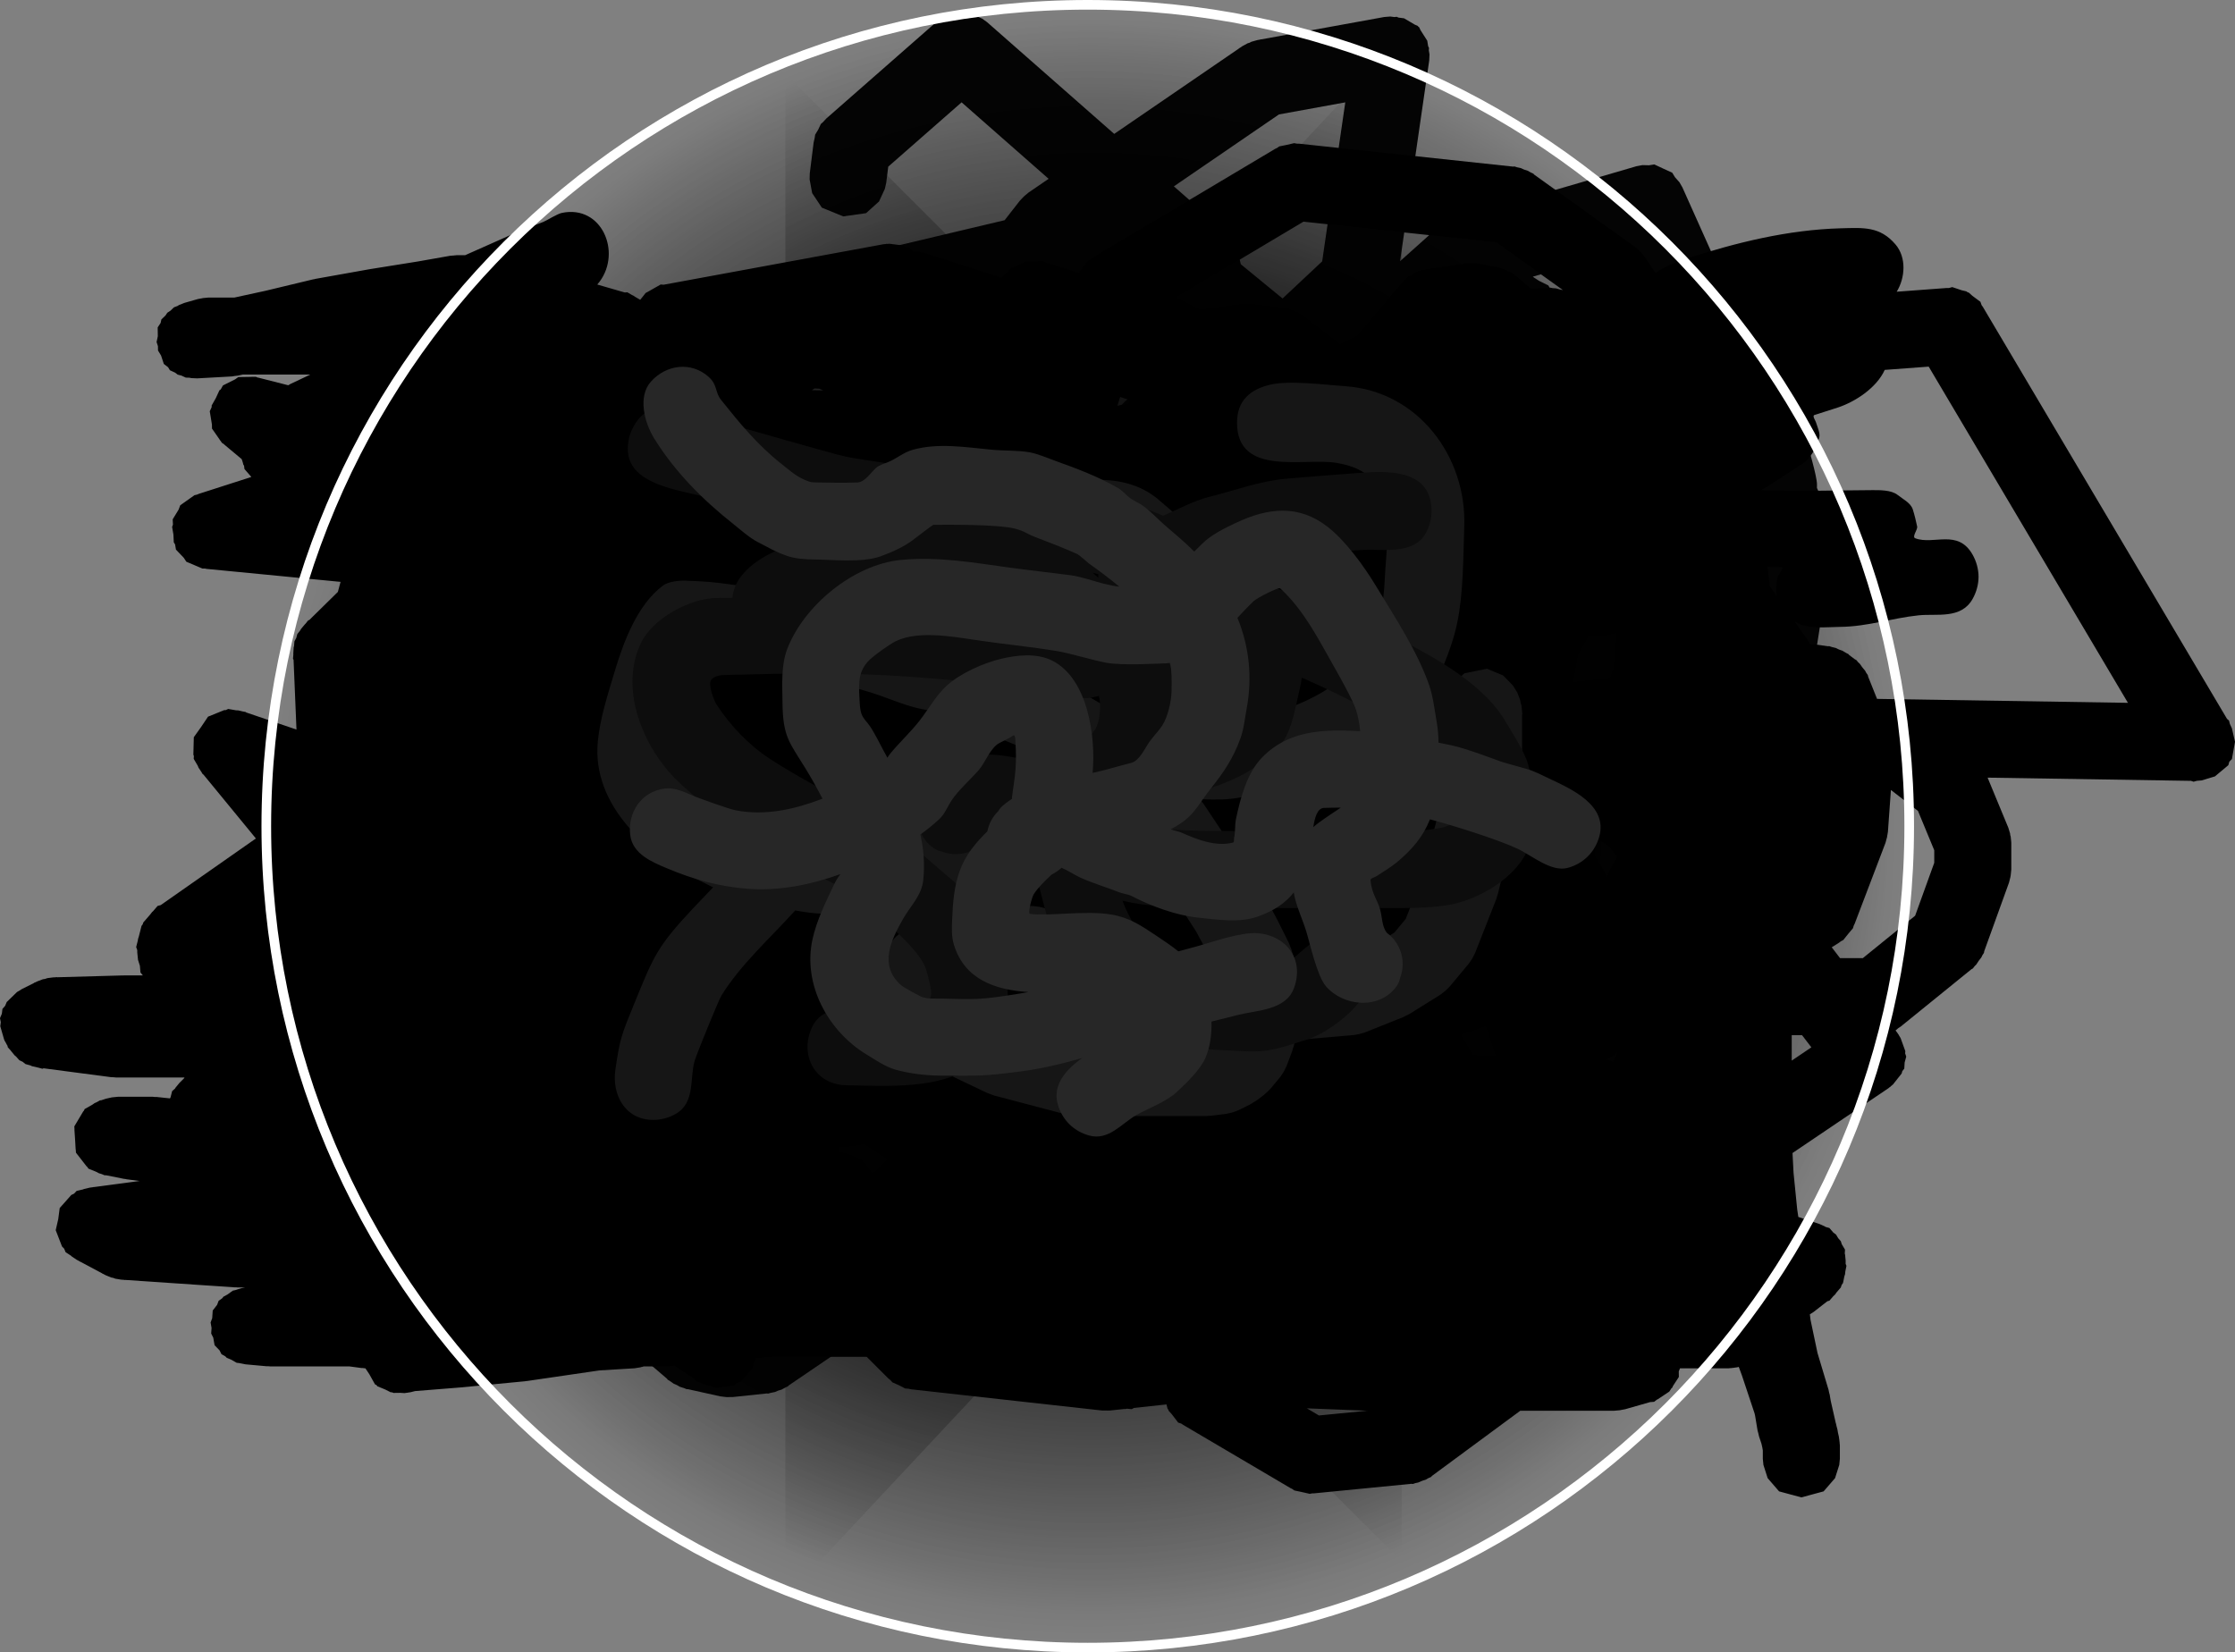 <svg version="1.1" xmlns="http://www.w3.org/2000/svg" xmlns:xlink="http://www.w3.org/1999/xlink" width="1160.417" height="858" viewBox="0,0,1160.417,858"><rect x="0" y="0" width="1160.417" height="858" fill="#808080" stroke="none"/><defs><radialGradient cx="240" cy="180" r="414.25" gradientUnits="userSpaceOnUse" id="color-1"><stop offset="0" stop-color="#000000"/><stop offset="1" stop-color="#000000" stop-opacity="0"/></radialGradient><radialGradient cx="237" cy="184.5" r="426.5" gradientUnits="userSpaceOnUse" id="color-2"><stop offset="0" stop-color="#000000"/><stop offset="1" stop-color="#000000" stop-opacity="0"/></radialGradient><radialGradient cx="240" cy="180" r="414.25" gradientUnits="userSpaceOnUse" id="color-3"><stop offset="0" stop-color="#000000"/><stop offset="1" stop-color="#000000" stop-opacity="0"/></radialGradient><radialGradient cx="240" cy="180" r="414.25" gradientUnits="userSpaceOnUse" id="color-4"><stop offset="0" stop-color="#000000"/><stop offset="1" stop-color="#000000" stop-opacity="0"/></radialGradient><radialGradient cx="240" cy="180" r="414.25" gradientUnits="userSpaceOnUse" id="color-5"><stop offset="0" stop-color="#000000"/><stop offset="1" stop-color="#000000" stop-opacity="0"/></radialGradient></defs><g transform="translate(327.764,244.5)"><g data-paper-data="{&quot;isPaintingLayer&quot;:true}" fill-rule="nonzero" stroke-linecap="butt" stroke-linejoin="miter" stroke-miterlimit="10" stroke-dasharray="" stroke-dashoffset="0" style="mix-blend-mode: normal"><path d="M646.056,359.782l-226.274,226.274l-585.838,-585.838l226.274,-226.274z" fill="url(#color-1)" stroke="none" stroke-width="0"/><path d="M586.08,-68.211c2.654,0.769 5.08,2.074 7.155,3.789c1.808,1.331 3.439,2.856 4.817,4.476c8.435,9.916 10.044,31.754 12.168,43.568c0.728,4.047 5.404,18.852 5.404,23.496c0,0.571 -0.005,1.153 -0.018,1.744l7.148,15.966l0.054,0.163l0.542,0.874l0.211,1.388l0.184,0.554l0.295,2.601l0.393,2.588l-0.034,0.583l0.158,1.395l-0.296,0.985l-0.01,0.171l-22.674,142.942l0.032,0.253l-0.164,0.577l-0.195,1.228l-0.798,3.037l-0.507,1.01l-0.309,1.087l-1.465,2.778l-0.687,1.037l-0.269,0.536l-0.195,0.165l-51.436,77.639l-0.316,0.759l-1.009,0.982l-1.075,1.316l-1.608,1.294l-1.479,1.439l-1.437,0.907l-1.097,0.883l-0.792,0.222l-13.274,6.637v49.139l-0.03,0.302l0.021,0.303l-0.996,32.875l0.113,0.906l-0.402,1.398l-0.122,0.936l-0.802,2.279l-0.668,2.322l-0.443,0.833l-0.483,1.372l-0.618,0.673l-4.396,6.594l-0.287,1.131l-1.148,1.023l-0.099,0.149l-1.993,2.427l-5.634,4.507l-8.754,2.427l-1.502,-0.505l-1.553,0.314l-8.385,-3.494l-5.031,-5.171l-1.677,-2.655l-0.08,-0.16l-1.013,-1.157l-0.145,-1.157l-3.043,-6.087l-0.331,-0.383l-0.244,-0.766l-0.145,-0.289l-1.118,-2.935l-0.23,-1.468l-0.451,-1.416l-0.312,-3.125v-0.324l-0.125,-0.794l0.125,-0.491v-10.745l-0.06,0.235l-0.156,1.05l-0.767,3.045l-0.272,0.557l-0.549,2.137l-1.366,1.775l-0.984,2.012l-1.671,1.44l-0.378,0.491l-2.389,2.039l-0.872,0.605l-1.572,1.355l-0.456,0.054l-33.101,22.987l-2.745,1.526l-0.586,0.181l-0.526,0.315l-2.97,1.02l-13.548,3.188l-9.144,18.288l-0.162,0.257l-0.117,0.281l-14,26l-0.543,0.805l-0.018,0.044l-0.601,0.874l-0.594,0.88l-0.035,0.033l-0.55,0.8l-9.177,10.846l-0.216,0.798l-1.913,1.652l-1.951,1.888l-0.859,0.539l-2.152,1.859l-1.641,0.522l-1.459,0.916l-2.809,0.442l-0.966,0.307l-2.702,0.27l-2.497,0.393l-0.749,-0.351h-3.178l-2.065,-0.206l-1.915,0.272l-3.84,-1.872l-2.18,-0.694l-0.981,-0.847l-1.165,-0.568l-1.496,-1.731l-3.233,-2.792l-0.505,-1.868l-1.003,-1.816l-8.354,-19.494l-0.3,-0.39l-0.199,-0.774l-0.147,-0.343l-0.944,-2.995l-0.142,-1.457l-0.364,-1.418l-0.135,-3.138l0.021,-0.372l-0.077,-0.795l0.149,-0.469l0.473,-8.352l-36.811,-7.509l-0.444,-0.138l-1.202,-0.109l-1.15,-0.621l-0.203,-0.063l-2.488,-1.389l-2.508,-1.353l-0.162,-0.138l-1.141,-0.637l-0.737,-0.955l-0.355,-0.301l-0.136,-0.141l-0.793,0.379l-0.773,0.032l-37.919,9.42l-2.484,0.36l-0.175,0.047l-0.225,0.011l-0.223,0.032l-0.181,-0.012l-2.507,0.128l-39.952,-1.949l-1.525,-0.228l-1.534,-0.159l-20.138,-4.146l-5.654,6.586l-0.938,0.895l-0.874,0.958l-49,44l-1.085,0.794l-1.031,0.863l-24.004,16.323l-0.465,0.496l-1.017,0.446l-2.274,1.235l-1.696,0.505l-1.621,0.71l-2.533,0.526l-1.064,0.317l-0.675,-0.078l-17.802,1.874l-3.141,0.016l-0.086,-0.018l-0.087,0.008l-3.118,-0.373l-16.791,-3.731l-0.667,0.002l-0.984,-0.417l-2.541,-0.837l-1.51,-0.878l-1.608,-0.681l-2.194,-1.53l-0.924,-0.537l-0.398,-0.535l-20.06,-17.194l-1.454,-1.522l-0.178,-0.142l-0.257,-0.313l-0.28,-0.293l-0.12,-0.194l-1.336,-1.627l-22,-33l-0.738,-1.39l-0.12,-0.158l-0.293,-0.62l-0.322,-0.605l-0.055,-0.191l-0.673,-1.423l-2.23,-6.265l-57.388,1.551l-1.964,-0.143l-1.964,-0.139l-64,-11l-2.8,-0.775l-0.081,-0.014l-0.071,-0.028l-0.074,-0.02l-0.073,-0.038l-2.701,-1.071l-26.097,-13.498l-0.602,-0.004l-1.823,-1.25l-0.478,-0.247l-2.632,-1.713l-0.548,-0.548l-2.01,-1.378l-1.096,-1.728l-1.447,-1.447l-0.906,-2.262l-0.415,-0.655l-1.097,-2.943l-0.137,-0.52l-0.822,-2.052l0.127,-0.588l-4.168,-15.839l-0.493,-3.102l0.051,-1l-0.634,-2.244l0.884,-2.674l0.065,-1.288l1.109,-2.267l0.792,-2.397l0.854,-0.966l1.238,-2.53l2.022,-1.161l0.663,-0.75l2.521,-1.873l132,-79l1.92,-0.903l0.191,-0.123l0.372,-0.142l0.36,-0.169l0.221,-0.052l1.982,-0.755l20.145,-5.453l-1.239,-0.336l-0.54,-0.276l-0.59,-0.14l-2.84,-1.34l-20,-12l-1.812,-1.349l-1.43,-0.863l-1.898,-2.638l-2.149,-2.439l-0.522,-1.586l-0.911,-2.067l-16,-49l-0.673,-3.068l-0.002,-0.222l-0.063,-0.213l-0.246,-3.131l0.402,-18.884l-1.548,-1.548l-0.813,-0.993l-1.17,-1.055l-1.584,-3.432l-1.737,-3.358l-0.115,-1.571l-0.285,-1.252l-4,-32l-0.016,-0.656l-0.287,-1.28l0.772,-4.149l0.771,-4.149l0.727,-1.091l0.251,-0.606l51.9,-96.813l0.297,-0.858l0.981,-1.08l0.575,-0.855l1.701,-1.651l1.593,-1.755l0.835,-0.603l1.047,-1.016l0.848,-0.325l149.816,-86.894l2.298,-1.043l0.154,-0.092l0.208,-0.072l0.2,-0.091l0.175,-0.039l2.385,-0.824l78.945,-18.719l7.903,-10.126l2.018,-2.113l0.047,-0.061l0.055,-0.046l0.049,-0.052l0.064,-0.044l2.235,-1.882l10.466,-7.166l-45.181,-39.715l-38.083,33.406l-1.057,8.458l-0.698,3.062l-3.023,6.551l-6.744,6.085l-11.861,1.667l-11.086,-4.535l-5.039,-7.558l-1.318,-7.093l0.078,-3.14l2,-16l0.565,-2.478l0.223,-1.603l1.619,-2.685l1.314,-2.847l1.201,-1.084l1.734,-1.858l57,-50l2.555,-1.826l3.295,-1.44l2.298,-1.525l5.051,0.044l5.051,-0.039l2.297,1.527l3.293,1.443l2.553,1.828l66.021,58.034l64.68,-44.285l0.126,-0.156l0.454,-0.241l1.216,-0.833l2.755,-1.508l1.013,-0.305l0.934,-0.496l3.019,-0.866l1.45,-0.264l0.492,-0.148l0.199,0.022l63.858,-11.611l3.131,-0.252l2.153,0.278l1.17,-0.141l0.96,0.415l2.872,0.37l5.565,3.279l1.596,0.69l0.256,0.401l0.41,0.241l0.747,1.57l3.475,5.445l0.472,2.857l0.449,0.945l-0.099,1.174l0.354,2.142l-0.14,3.137l-15.145,104.235l17.642,-15.785l0.211,-0.325l0.615,-0.413l0.55,-0.492l2.537,-1.851l1.197,-0.537l1.089,-0.732l2.913,-1.175l0.708,-0.206l0.676,-0.303l0.387,-0.007l94.229,-27.484l3.087,-0.575l3.425,0.083l2.746,-0.435l4.643,2.172l4.662,2.13l1.448,2.373l2.282,2.555l1.562,2.725l34.858,77.864c1.852,0.107 3.69,0.492 5.468,1.097zM136.163,32.484c2.848,-4.039 7.612,-11.93 12.195,-16.626c4.355,-4.462 8.731,-8.918 12.778,-13.662c11.578,-13.572 32.001,-13.015 37.473,7.047c3.761,13.792 -13.514,24.891 -20.796,33.728c-2.164,2.626 -4.095,5.43 -6.011,8.246l34.19,-16.844l33.826,-31.712l0.021,-0.082l0.049,-0.502l3.851,-19.256l0.005,-0.82l0.561,-1.288l0.502,-1.639l0.996,-1.801l0.822,-1.887l0.995,-1.396l0.68,-1.229l0.647,-0.503l6.5,-7.429l1.88,-1.759l1.078,-1.195l2.836,-1.309l2.673,-1.616l1.594,-0.224l2.51,-0.572l8,-1l3.14,-0.078l0.659,0.123l0.67,-0.034l3.102,0.493l3.304,0.87l3.449,-3.233l-9.629,-40.175l-2.458,-2.015l-60.69,-7.803l-0.843,0.2l-105.861,135.635l4.658,24.118c5.321,-11.487 12.999,-21.926 20.644,-32.771zM261.619,154.245c1.272,0.198 2.544,0.403 3.814,0.611l2.926,-9.656l0.47,-1.131l0.026,-0.123l0.365,-0.818l0.344,-0.827l0.071,-0.104l0.499,-1.119l9.974,-17.454l-9.355,0.992l-3.895,2.771c-3.66,8.685 -7.308,17.373 -10.946,26.058c2.034,0.261 3.981,0.53 5.706,0.799zM426.009,308.918c-2.041,-0.701 -4.058,-1.388 -6.049,-2.075l-35.681,23.346l-0.06,0.122l-0.954,0.542l-2.4,1.57l-2.47,1.285l15.392,2.565l2.575,0.698l0.146,0.023l0.152,0.058l0.157,0.043l0.132,0.067l2.493,0.95l4.715,2.357l22.565,-15.891l0.776,-6.728v-6.129l-1.383,-2.766c-0.037,-0.013 -0.073,-0.025 -0.108,-0.037zM99.002,395.028l-0.681,0.127l-1.123,-0.251l-2.477,-0.331l-1.691,-0.601l-1.751,-0.392l-2.273,-1.038l-0.476,-0.169l-8.805,-2.201l-53.073,14.153l-1.346,0.219l-0.151,0.053l-0.803,0.102l-0.799,0.13l-0.16,-0.008l-1.353,0.172l-9.013,0.244l13.583,20.374l15.109,12.951l9.933,2.207l10.757,-1.132l19.731,-13.417l34.096,-30.617zM398.793,0.275l0.326,0.32l0.298,0.725l0.252,0.422l1.334,2.843l0.323,1.375l0.374,0.908l8.65,1.081l1.304,-10.431l0.698,-3.062l0.103,-0.223l0.038,-0.243l1.118,-2.935l3,-6l0.106,-0.168l0.282,-0.888l1.035,-1.199l0.253,-0.401l0.827,-0.85l3.822,-4.425l1.801,-0.487l5.142,-2.142l6.852,-44.537l0.422,-1.636l0.372,-1.648l5,-15l1.285,-2.866l1.039,-1.426l0.953,-1.722l-4.348,1.268l-64.142,57.39zM471.171,-98.754l4.976,2.474l0.749,1.324l0.909,0.603l1.516,3.682l1.3,2.296l0.131,1.177l0.512,1.244l-0.041,2.996l0.195,1.754l-0.306,3.126l-3.925,19.627l-8.686,54.048v29.947l17.615,8.407l2.686,1.628l0.022,0.021l0.027,0.013l2.474,1.934l26.155,25.014l8.246,-9.039l1.967,-1.766l0.103,-0.115l0.139,-0.102l0.129,-0.115l0.133,-0.077l2.13,-1.564l22,-13l1.124,-0.521l1.299,-0.866l3.746,-0.696l3.713,-0.852l1.536,0.277l1.238,0.031l8,1l0.034,0.008l1.539,-0.213l7.076,3.481l0.963,0.445l0.048,0.053l0.064,0.031l0.506,0.59l0.604,-3.807l-67.448,-150.662l-48.321,14.093zM539.585,107.887l3.411,3.949l1.394,1.241l1.439,5.667l0.36,1.131l0.047,0.471l0.39,1.535l-0.144,0.92l0.02,0.198v12l-0.103,1.026l-0.004,1.032l-0.57,5.515l17.351,-53.63l-4.108,-9.683l-5.811,3.434l-14.995,16.437zM405.787,51.032l0.208,-3.314l-0.486,-0.061zM468.5,99.244l0.484,0.794l0.711,0.878l0.917,1.793l1.492,2.447l-0.044,0.944l1.71,4.371l16.742,-18.352l-22.012,-21.052zM338.143,-89.517l20.572,-19.286l11.993,-82.543l-34.431,6.26l-54.551,37.35l26.978,23.715l0.429,0.461l1.054,0.757l0.641,1.062l0.016,0.018l1.534,2.549l1.538,2.547l0.008,0.023l0.64,1.063l0.178,1.285l0.207,0.595l1.529,6.379zM362.949,18.271l-13.599,-22.764l-5.251,12.927l0.275,2.016l-0.039,0.53l0.093,0.524l-0.103,3.139l-0.418,3.138l1.057,6.344l0.204,0.463l0.008,0.804l0.053,0.319l0.205,3.134l-0.188,1.307l18.988,3.798l0.009,-0.002zM74.947,21.624l0.651,-0.318l78.861,-101.04l-27.475,6.515l-103.597,60.086l22.162,5.781l0.377,0.14l1.159,0.163l1.138,0.688l0.27,0.1l2.368,1.496l2.397,1.45l0.21,0.197l1.125,0.71l0.664,0.964l0.294,0.275l12.485,14.269l0.107,0.066l0.211,0.298l1.197,1.367l1.823,2.558l0.384,0.881l0.555,0.784l1.245,2.883l0.431,1.354zM80.734,96.082l-0.183,-0.95l-0.042,1.061zM-88.297,366.496l-0.166,-2.282l0.422,-1.225l0.095,-1.293l1.051,-2.032l1.392,-4.038l1.547,-1.162l1.314,-1.606l12.862,-12.862l0.259,-0.435l0.65,-0.474l0.229,-0.229l2.431,-1.989l1.32,-0.683l1.201,-0.875l2.866,-1.285l0.307,-0.102l0.714,-0.369l0.505,-0.037l7.798,-2.599v-22.918l0.147,-1.47l0.071,-1.476l3.314,-22.254l-113.172,67.732l14.078,7.282l58.662,10.083zM54.432,285.738l-0.643,1.051l-1.265,9.807l13.903,-7.318c-0.903,-1.015 -1.733,-2.099 -2.48,-3.239zM35.5,83h-1.881l-7.817,1.675l-13.011,9.397l-9.478,10.155l-3.813,12.708v2.698l35.58,-9.704l5.544,-17.424l0.411,-10.282c-1.758,0.505 -3.615,0.776 -5.535,0.776zM198.583,89.6l-49.656,22.875l46.365,-17.491zM-3.254,179.832l-0.767,0.014l-1.226,-0.499l-1.953,-0.572l-1.708,-0.918l-1.796,-0.731l-1.685,-1.141l-1.166,-0.627l-0.478,-0.6l-9.52,-7.934l-0.128,-0.053l-0.274,-0.282l-1.349,-1.124l-1.631,-1.661l-23.256,-3.876l11.385,34.865l10.34,6.204l10.773,1.796l17.509,-22.284zM-40.5,114l0.248,-2.479l-0.003,-0.185l0.044,-0.229l0.023,-0.232l0.056,-0.176l0.475,-2.446l5.521,-18.405l0.018,-0.478l0.34,-0.717l0.12,-0.4l1.197,-2.903l0.815,-1.193l0.619,-1.305l1.904,-2.498l0.285,-0.305l0.448,-0.656l0.404,-0.257l12.864,-13.782l1.459,-1.28l1.452,-1.287l16.172,-11.68l0.093,-0.123l0.369,-0.211l1.366,-0.986l2.716,-1.576l0.947,-0.311l0.866,-0.495l2.99,-0.96l1.647,-0.353l0.404,-0.133l0.153,0.013l11.795,-2.528l1.006,-0.113l0.059,-0.019l1.028,-0.103l1.027,-0.115l0.062,0.006l1.008,-0.101h4c0.967,0 1.918,0.069 2.849,0.201l-1.644,-5.167l-7.206,-8.235l-13.742,-3.585l-14.925,1.244l-19.57,14.497l-18.397,27.995l-13.426,45.167l-0.087,4.082l10.149,1.691z" fill="#040404" stroke="none" stroke-width="0.5"/><path d="M-254.839,260.447l-0.292,-3.466l-0.978,-3.074l-0.391,-3.906v-1.169l-0.569,-1.575l0.899,-3.554l0.061,-0.609l0.454,-1.425l1.371,-5.421l0.607,-0.795l0.303,-0.953l3.655,-4.232l0.908,-1.189l0.464,-0.399l2.396,-2.774l1.616,-0.437l49.433,-34.603l-27.23,-33.17l-0.466,-0.344l-0.604,-1.029l-1.497,-2.247l-0.376,-0.944l-2.122,-3.615l0.094,-1.473l-0.267,-0.67l0.227,-9.081l3.768,-5.284l3.619,-5.387l8.42,-3.41l0.721,0.014l1.346,-0.607l4.13,0.714l1.016,0.02l2.63,0.61l1.176,0.203l0.486,0.315l25.995,8.834l-1.509,-36.209l-0.293,-0.52l0.18,-2.201l-0.023,-0.554l0.182,-3.135l0.203,-0.743l0.198,-2.421l0.959,-1.816l0.541,-1.981l1.51,-1.903l0.36,-0.681l2.009,-2.414l0.395,-0.389l1.372,-1.73l0.569,-0.18l14.844,-14.596l1.395,-5.209l-69.481,-6.729l-0.956,-0.19l-1.281,0.004l-8.362,-3.549l-1.306,-2.016l-4.077,-4.274l-0.461,-2.731l-0.668,-1.031l-0.191,-4.05l-0.676,-3.998l0.433,-1.149l-0.13,-2.766l3.074,-5.044l0.847,-2.248l7.415,-5.247l1.253,-0.269l0.894,-0.389l27.334,-8.786l-0.145,-0.199l-3.409,-3.914l-0.223,-1.821l-0.02,-0.045l-0.305,-0.271l-0.365,-1.439l-0.523,-1.57l-9.053,-7.571l-0.29,-0.296l-0.886,-0.552l-0.859,-1.231l-0.162,-0.165l-0.475,-0.747l-3.703,-5.306l-0.031,-2.107l-1.126,-6.893l0.992,-2.149l-0.012,-0.826l2.179,-3.868l1.861,-4.031l0.677,-0.474l1.162,-2.062l6.248,-3.121l1.727,-1.208l6.47,-0.103l0.883,-0.052l0.229,0.034l1.501,-0.024l0.966,0.395l0.41,0.062l15.465,3.935l1.042,-0.627l10.398,-4.925h-35.087l-2.5,0.544l-1.574,0.181l-1.565,0.245l-18,1l-3.138,-0.139l-0.762,-0.197l-2.018,-0.06l-2.242,-1.039l-1.964,-0.507l-1.313,-1.012l-2.723,-1.262l-0.942,-1.564l-2.216,-1.709l-1.444,-4.367l-1.578,-2.62l-0.032,-2.249l-0.706,-2.136l0.633,-2.992l-0.066,-4.599l1.534,-2.341l0.378,-1.786l2.159,-2.085l0.908,-1.386l1.69,-1.123l1.778,-1.716l1.887,-0.718l0.655,-0.435l2.919,-1.159l7,-2l2.157,-0.389l0.212,-0.068l0.363,-0.036l0.359,-0.065l0.223,0.007l2.181,-0.218h13.451l16.09,-3.498l24.791,-5.95l0.584,-0.08l0.567,-0.161l28,-5l0.181,-0.014l0.175,-0.046l24.842,-3.975l16.842,-2.972l1.74,-0.131l1.736,-0.174h4.272c0.206,-0.096 0.408,-0.188 0.605,-0.276c8.988,-4.026 17.993,-8.015 27,-12c4.197,-1.857 9.489,-3.555 13.042,-5.044c2.024,-0.848 7.012,-4.108 9.612,-4.642c20.56,-4.224 30.973,20.203 19.57,35.629c-0.421,0.569 -0.844,1.093 -1.272,1.577l14.278,4.125l1.326,-0.09l2.544,1.479l0.488,0.196l1.013,0.677l2.651,1.541l2.005,-2.498l0.732,-0.963l0.075,-0.042l0.054,-0.067l1.067,-0.569l6.704,-3.807l1.557,0.122l0.054,-0.016l114,-21l1.265,-0.105l0.318,-0.122l0.389,0.064l1.158,-0.096l7.158,0.906l1.293,0.758l1.823,0.298l2.16,2.037l0.379,0.222l2.751,0.011l3.07,0.662l39.674,12.798l3.359,-3.214l0.283,-0.222l0.896,-1.406l5.791,-2.509l1.983,-0.971l0.293,-0.015l0.269,-0.116l2.208,-0.01l6.303,-0.322l1.427,0.862l0.352,0.073l17.082,5.35l0.393,-1.181l2.083,-2.349l1.813,-2.563l1.381,-0.848l2.034,-1.505l94,-56l0.936,-0.438l1.222,-0.846l3.868,-0.789l3.845,-0.897l1.463,0.259l1.033,0.007l111.148,11.909l0.791,-0.072l1.302,0.423l1.832,0.384l1.828,0.805l1.9,0.617l1.622,0.934l1.253,0.552l0.542,0.58l52.304,37.501l2.358,2.075l0.249,0.334l0.327,0.259l2.004,2.418l5.659,8.408c4.483,-3.121 9.962,-5.445 15.784,-7.33c26.078,-8.442 52.938,-15.092 80.412,-15.855c11.771,-0.327 20.374,-1.056 28.429,8.382c5.751,6.739 5.07,17.293 0.63,24.552l26.012,-1.935l1.05,0.027l1.777,-0.494l4.868,1.632l2.462,0.586l0.588,0.436l0.694,0.233l1.89,1.684l4.124,3.058l0.612,1.74l0.623,0.846l126.788,213.955l1.061,0.946l0.432,1.703l1.043,2.244l1.623,7.03l-1.603,8.941l-1.332,1.369l-0.527,1.836l-6.968,5.828l-6.909,2.079l-2.466,0.207l-1.693,0.47l-1.348,-0.452l-105.61,-1.665l10.783,26.058l0.906,3.007l0.065,0.774l0.236,0.741l0.312,3.125v14l-0.312,3.125l-0.097,0.304l-0.012,0.319l-0.767,3.045l-12.865,35.627l-0.157,0.875l-0.802,1.221l-0.531,1.11l-1.382,1.801l-1.247,1.897l-0.874,0.866l-0.889,1.159l-0.775,0.436l-36.692,29.75l-1.345,0.884l-1.252,1.081l-0.12,0.038l0.99,1.291l0.492,0.794l0.212,0.183l0.122,0.356l0.829,1.338l2.448,6.787l-0.072,1.23l0.555,1.621l-0.827,3.057l-0.184,3.161l-1.04,1.361l-0.322,1.189l-4.473,5.661l-1.21,1.006l-0.228,0.299l-0.259,0.107l-0.718,0.597l-49.788,33.629l0.541,10.276l1.904,19.042l0.581,3.876l10.891,3.63l2.866,1.285l0.377,0.275l1.995,0.539l2.132,2.469l1.326,0.967l1.088,1.829l1.391,1.611l0.498,1.564l1.668,2.803l-0.119,2.063l0.141,0.445l0.312,3.125v1.767l0.419,0.999l-0.591,2.957l-0.14,1.402l-0.377,1.186l-0.673,3.363l-0.741,1.079l-0.397,1.247l-2.242,2.596l-0.705,1.026l-1.02,0.971l-1.971,2.282l-1.046,0.283l-7.238,5.629l-1.852,1.165l0.331,2.813l3.641,17.293l5.759,19.195l0.241,1.24l0.331,1.219l0.529,3.174l2.599,11.436l0.118,0.353l0.345,1.526l0.41,1.51l0.279,1.674l0.496,2.181l0.148,1.193l0.036,0.114l0.091,0.906l0.112,0.903l-0.01,0.119l0.12,1.196v7l-0.312,3.125l-2.188,6.875l-5.938,6.875l-11.562,3.125l-11.562,-3.125l-5.938,-6.875l-2.188,-6.875l-0.312,-3.125v-4.345l-0.257,-1.542l-0.456,-2.008l-1.26,-3.781l-0.345,-1.526l-0.41,-1.51l-1.279,-7.674l-0.278,-1.222l-6.59,-19.771l-1.611,-4.372l-0.934,0.22l-1.312,0.173l-0.144,0.046l-0.83,0.083l-0.827,0.109l-0.15,-0.012l-1.317,0.132h-25.011l-0.628,1.575l0.042,2.907l-3.069,4.683l-0.333,0.836l-0.439,0.343l-1.138,1.736l-6.01,3.992l-0.372,0.148l-1.479,1.156l-2.075,0.143l-12.993,3.712l-2.157,0.389l-0.212,0.068l-0.363,0.036l-0.359,0.065l-0.223,-0.007l-2.181,0.218h-48.91l-45.826,33.806l-0.604,0.635l-1.337,0.575l-1.15,0.683l-2.102,0.714l-2.04,0.876l-1.311,0.262l-1.378,0.468l-0.874,-0.067l-50.517,4.953l-0.841,-0.002l-1.38,0.251l-3.982,-0.909l-3.994,-0.853l-1.146,-0.809l-0.763,-0.353l-56,-33l-0.702,-0.514l-1.712,-0.577l-3.246,-4.257l-1.686,-1.883l-0.199,-0.589l-0.377,-0.495l-0.551,-2.186l-16.882,1.822l-1.149,0.629l-2.503,-0.235l-0.035,0.004l-1.002,0.204l-0.307,-0.063l-7.349,0.793l-1.12,0.009l-0.094,0.019l-0.963,-0.011l-0.963,0.008l-0.094,-0.019l-1.12,-0.012l-99,-11l-1.467,-0.313l-1.628,-0.119l-3.238,-1.675l-3.33,-1.482l-1.11,-1.197l-1.161,-0.95l-11.142,-11.142h-48.809l-8.731,0.794l-1.811,5.439l-0.758,0.854l-0.04,0.118l-0.274,0.236l-4.956,5.587l-2.153,0.551l-1.683,1.453l-7.417,0.877l-0.351,0.09l-0.12,-0.034l-1.134,0.134l-6.92,-2.04l-1.517,-0.819l-1.829,-0.521l-1.064,-1.266l-10.099,-6.83l-3.24,0.295l-0.908,-0.008l-0.903,0.09h-11.072l-0.788,0.26l-0.428,0.047l-0.402,0.155l-3.1,0.501l-18.214,1.104l-37.679,5.514l-0.497,0.023l-0.488,0.097l-33.422,3.208l-0.159,-0.001l-0.157,0.028l-23.35,1.868l-2.394,0.599l-1.213,0.177l-0.377,0.085l-0.226,0.003l-1.292,0.189l-2.23,-0.141l-3.466,0.047l-0.764,-0.315l-0.74,-0.047l-2.777,-1.401l-4.119,-1.696l-0.382,-0.575l-0.833,-0.42l-2.932,-5.255l-2.028,-3.058l-0.424,-0.02l-0.842,-0.125l-0.85,-0.028l-6.184,-0.825h-41.173l-0.903,-0.09l-0.908,0.008l-11,-1l-3.084,-0.594l-0.123,-0.052l-1.357,-0.151l-2.909,-1.646l-2.26,-0.952l-0.695,-0.72l-2.041,-1.155l-0.983,-1.978l-2.59,-2.683l-0.683,-3.9l-1.076,-2.165l0.192,-2.885l-0.499,-2.848l0.84,-2.268l0.263,-3.95l2.289,-2.943l0.767,-2.071l1.906,-1.366l0.615,-0.79l2.146,-1.187l2.717,-1.947l1.333,-0.294l0.116,-0.064l3.003,-0.919l1.942,-0.388h-4.02l-0.675,-0.067l-0.678,0.022l-56.85,-3.854l-0.208,0.047l-0.528,-0.097l-1.414,-0.096l-3.097,-0.523l-1,-0.395l-1.058,-0.195l-2.904,-1.195l-1.25,-0.667l-0.499,-0.197l-0.152,-0.15l-11.134,-5.938l-0.153,-0.027l-0.448,-0.294l-1.364,-0.728l-2.61,-1.746l-0.348,-0.357l-2.829,-1.853l-0.769,-1.838l-1.091,-1.118l-3.272,-8.474l1.31,-5.697l0.766,-5.795l6.03,-6.794l1.413,-0.666l1.364,-1.452l3.298,-0.746l0.451,-0.213l3.056,-0.723l1.532,-0.204l0.523,-0.118l0.153,0.028l23.683,-3.158l-6.834,-0.891l-0.661,-0.154l-0.675,-0.066l-9.288,-1.858l-0.743,0.01l-1.533,-0.631l-1.439,-0.441l-1.074,-0.594l-4.354,-1.793l-0.646,-0.974l-0.239,-0.132l-5.577,-7.17l-0.109,-1.628l-0.05,-0.076l-0.296,-5.125l-0.341,-5.122l0.04,-0.081l-0.094,-1.629l4.645,-7.807l0.221,-0.161l0.52,-1.047l4.098,-2.319l0.992,-0.723l1.374,-0.616l1.443,-0.817l0.738,-0.082l2.311,-0.77l3.063,-0.692l0.07,-0.001l0.066,-0.021l3.125,-0.312h18l1.058,0.106l1.063,0.007l6.873,0.733l0.314,-0.607l0.803,-3.162l1.543,-1.375l0.214,-0.414l1.989,-2.431l2.362,-2.362l0.329,-0.496h-35.549l-1.302,-0.13l-1.307,-0.041l-34.974,-4.602l-0.677,0.227l-2.172,-0.602l-0.177,-0.023l-3.058,-0.718l-0.811,-0.381l-2.536,-0.703l-1.474,-1.18l-1.709,-0.802l-1.75,-1.965l-0.7,-0.56l-1.993,-2.427l-0.099,-0.148l-1.499,-1.683l-0.095,-0.708l-0.307,-0.461l-0.986,-1.856l-0.261,-0.294l-0.065,-0.321l-0.161,-0.303l-1.993,-6.934l0.263,-2.107l-0.42,-2.075l0.97,-2.329l0.313,-2.503l1.394,-1.593l0.817,-1.96l5.171,-5.031l0.29,-0.183l0.216,-0.246l0.373,-0.125l1.777,-1.122l6.23,-3.115l0.232,-0.212l0.636,-0.222l0.902,-0.451l2.935,-1.118l1.196,-0.188l1.143,-0.399l3.115,-0.399l1.008,-0.028l0.665,-0.104l0.305,0.077l34.022,-0.945l0.278,0.02l0.277,-0.028l9.914,0zM376.277,58h0.223l3.906,0.391l0.615,0.196l0.464,-1.272l0.55,-1.141l0.192,-0.559l0.167,-0.185l2.589,-5.369l-10.361,7.508zM108.196,351.135c-0.256,0 -0.511,-0.001 -0.767,-0.003l0.861,2.456l0.061,0.009l2.257,0.564l0.374,-0.014l0.801,0.308l0.568,0.142l2.956,1.061l0.647,0.399l3.508,1.348l1.003,1.437l0.982,0.606l3.799,5.395l19.875,-18.771l3.05,-3.443l0.293,-0.601l1.295,-3.249l1.182,-1.186l1.079,-1.386l8.649,-9.081c-15.574,12.264 -32.159,24.01 -52.47,24.01zM382.105,487.96l-0.396,0.024l-30.952,-1.226l6.28,3.701l25.276,-2.478zM626.596,-32.952c-4.075,1.363 -8.195,2.588 -12.277,3.929c-1.343,0.441 0.525,2.78 0.893,4.145c0.509,1.884 2.239,5.324 1.553,7.673c-1.64,5.616 -4.373,10.714 -9.399,13.996c-5.651,3.69 -11.331,7.336 -17,11c-1.078,0.696 -3.971,2.19 -3.495,2.209c19.052,0.739 38.134,0.087 57.2,0c4.006,-0.018 10.092,-0.158 13.43,2.5c2.852,2.272 6.792,4.1 7.889,7.577c0.911,2.888 1.608,5.842 2.236,8.805c0.355,1.676 -2.905,5.387 -0.96,6.118c9.6,3.606 22.041,-4.983 29.71,8.438c1.981,3.466 3.125,7.57 3.125,11.562c0,3.992 -1.144,8.096 -3.125,11.562c-6.046,10.58 -18.571,7.446 -28.016,8.438c-13.978,1.467 -26.411,5.87 -40.859,6c-7.387,0.067 -16.278,1.361 -23,-2.5c-0.157,-0.09 -0.313,-0.183 -0.469,-0.279l5.827,8.298l0.261,0.213l0.322,0.617l0.531,0.756l1.115,1.981l0.104,-0.017l3.138,0.133l3.598,0.514l0.528,0.047l0.042,0.034l1.776,0.254l0.727,-0.05l1.175,0.409l2.203,0.543l1.677,0.81l1.758,0.613l1.942,1.174l1.12,0.541l0.479,0.55l2.884,2.163l0.797,0.413l0.929,1.129l0.849,0.78l1.34,1.88l1.467,1.782l0.533,1.023l0.848,1.19l0.191,0.877l4.603,11.508l130.273,2.054l-103.451,-174.574l-22.823,1.698c-4.289,9.408 -15.351,16.526 -24.198,19.486zM594.5,61c0.13,-1.773 0.091,-3.587 0.555,-5.303c0.348,-1.289 1.319,-2.329 1.84,-3.558c0.289,-0.68 1.316,-2.111 0.578,-2.139c-2.531,-0.094 -5.062,-0.162 -7.593,-0.209l1.259,10.069l3.641,5.185c-0.274,-1.353 -0.377,-2.714 -0.279,-4.045zM295.281,-83.97l0.296,-0.094l0.601,0.059l20.619,-2.812l1.689,-0.061l0.21,-0.041l0.62,0.011l0.62,-0.022l0.211,0.037l1.69,0.029l16.481,1.939l0.869,-0.052l1.367,0.491l1.35,0.297l2.003,0.907l2.07,0.743l1.177,0.727l1.323,0.599l0.588,0.642l15.716,12.018l0.651,0.307l0.811,0.913l1.528,1.431l9.098,-4.479l0.408,-0.588l23,-27l1.776,-1.707l1.074,-1.234l2.85,-1.377l2.687,-1.674l1.617,-0.249l2.392,-0.589l21,-3l3.138,-0.133l0.243,0.041l0.245,-0.027l3.126,0.306l9.141,1.828l0.789,-0.001l1.251,0.534l1.822,0.558l1.737,0.961l1.826,0.779l1.56,1.094l1.19,0.659l0.484,0.623l6.719,5.792l9.317,-0.194l0.784,-0.172l1.357,0.259l1.815,0.143l1.934,0.571l1.566,0.299l-34.585,-24.797l-100.125,-10.728l-65.977,39.306zM186.423,-3.94l0.111,0.785l0.122,0.408l0.599,3.083l-0.024,1.441l0.202,1.427l-0.213,3.133l-0.071,0.42l-0.013,0.793l-0.195,0.435l-0.085,0.5l5.945,-0.283c1.378,-2.662 2.927,-5.209 4.666,-7.618l-11.26,-4.879zM612.703,299.316l-4.844,-6.316h-5.359v13.207zM186.238,364.894l5.269,5.491l5.355,0.612l2.51,-14.059l-0.779,-10.912l-4.649,5.249zM301.716,312.107l14.199,-14.669l-17.213,0.506c-0.461,1.693 -0.917,3.388 -1.367,5.083zM448.584,303.496l-4.996,-14.988l-12.56,4.356l6.131,10.36zM509.807,306.683l2.335,-5.074c-1.752,1.874 -3.848,3.172 -6.148,4.022zM652.01,190.088l-0.058,0.213l-0.038,0.218l-0.066,0.167l-0.659,2.433l-16,42l-0.47,0.941l-0.437,1.428l-2.539,3.007l-2.45,3.08l-1.315,0.709l-0.83,0.646l-3.877,2.439l4.319,5.632h11.819l27.169,-22.029l9.92,-27.472v-6.525l-8.447,-20.415l-14.05,-10.878l-1.553,21.743l-0.429,2.484zM506.677,210.67l0.109,-0.536l1.25,-2.881l3.799,-6.806l-4.164,-5.552l-4.057,-2.597l-3.559,2.558l0.432,1.864l-0.253,0.819l0.34,2.337zM507.819,85.28l-3.096,0.53l-0.739,-0.029l-0.727,0.139l-3.14,-0.062l-2.765,-0.332l-5.712,10.221l-2.324,13.687l18.713,-2.139l1.803,-4.808l1.648,-17.801l-0.637,-0.241zM258.375,-36.118l0.183,-0.719l-4.745,-1.531l-1.449,4.563c1.978,-0.454 4.024,-0.905 6.159,-1.371zM95.106,-42.779l-1.348,0.879l5.914,0.105l-2.056,-0.891zM238.433,365.748l-1.652,9.252h4.058l3.718,-3.841z" fill="#000000" stroke="none" stroke-width="0.5"/><path d="M-189.5,184.5c0,-235.549 190.951,-426.5 426.5,-426.5c235.549,0 426.5,190.951 426.5,426.5c0,235.549 -190.951,426.5 -426.5,426.5c-235.549,0 -426.5,-190.951 -426.5,-426.5z" fill="url(#color-2)" stroke="#ffffff" stroke-width="5"/><path d="M-174.25,340v-320h828.5v320z" fill="url(#color-3)" stroke="none" stroke-width="0"/><path d="M400,594.25h-320v-828.5h320z" fill="url(#color-4)" stroke="none" stroke-width="0"/><path d="M73.862,591.827l-233.696,-218.601l565.972,-605.052l233.696,218.601z" fill="url(#color-5)" stroke="none" stroke-width="0"/><path d="M252.647,185.137c-2.536,3.071 -4.951,7.262 -8.131,10.048c-2.731,2.393 -5.433,4.838 -8.378,6.961c-4.1,2.955 -8.419,5.658 -12.987,7.813c-13.521,6.378 -28.479,7.399 -43.849,6.298c-2.745,4.552 -8.175,7.87 -12.95,9.145c-5.568,1.487 -12.706,3.815 -19.107,4.455c-15.172,1.517 -30.496,0.199 -45.743,0.142c-5.507,-0.02 -10.957,-0.756 -16.384,-1.766c-13.023,14.408 -28.285,27.989 -38.326,44.194c-1.401,2.261 -12.683,29.883 -13.856,33.779c-2.772,9.207 0.471,21.758 -9.872,27.668c-3.466,1.981 -7.57,3.125 -11.562,3.125c-14.861,0 -21.611,-13.172 -19.767,-26.041c2.368,-16.527 3.304,-18.433 10.282,-35.512c9.582,-23.45 11.58,-28.615 29.945,-48.179c3.473,-3.699 7.011,-7.338 10.504,-11.018c-2.38,-1.163 -4.702,-2.351 -6.95,-3.489c-26.81,-13.566 -56.156,-38.974 -52.882,-72.366c1.196,-12.204 5.196,-24.373 8.682,-36.037c4.661,-15.596 11.775,-34.819 25.187,-44.857c2.764,-2.069 8.391,-2.626 11.615,-2.5c11.146,0.435 13.863,0.631 25.199,2.193c14.075,1.939 27.557,2.777 41.448,6.512c13.607,3.658 27.216,7.311 40.828,10.954c4.44,1.188 8.178,3.492 12.934,4.541c0.026,0.006 0.273,-1.661 0.364,-2.122c0.99,-5.002 1.93,-10.015 3,-15c2.014,-9.38 7.141,-19.235 14.097,-25.821c2.638,-2.498 9.874,-10.037 15.033,-13.29c3.198,-2.017 10.906,-7.486 16.302,-9.634c23.072,-9.183 56.053,-18.633 77.241,0.296c3.322,2.968 8.117,6.484 10.784,10.59c5.946,9.156 12.458,18.013 17.399,27.749c3.436,6.769 4.23,14.584 6.098,21.943c1.581,6.231 1.388,13.281 1.592,19.426c0.369,11.071 -0.101,24.105 -4.771,34.946c1.754,-0.017 3.504,-0.097 5.25,-0.282c5.811,-0.617 11.272,-3.096 16.955,-4.456c6.082,-1.456 12.462,-1.979 18.251,-4.346c11.42,-4.668 25.35,-13.046 32.775,-23.707c4.356,-6.255 9.559,-20.503 10.884,-27.454c1.214,-6.365 1.341,-12.894 1.76,-19.36c1.11,-17.107 5.033,-42.226 -14.268,-51.545c-3.523,-1.701 -7.402,-2.658 -11.258,-3.311c-16.43,-2.783 -51.511,7.385 -51.511,-20.821c0,-11.54 6.826,-17.175 16.875,-19.688c9.926,-2.481 28.693,-0.016 39.373,0.726c37.931,2.636 62.992,36.706 61.735,72.794c-0.547,15.698 -0.424,34.599 -3.659,50.062c-1.545,7.386 -4.041,14.581 -6.874,21.577c-11.914,29.421 -32.055,45.278 -60.85,57.957c-6.981,3.074 -19.89,5.011 -23.738,5.973c-20.758,5.189 -23.437,6.884 -42.149,6.072l0.895,1.174l1.033,1.258l9.921,14.881l10.919,15.882l0.15,0.272l0.193,0.243l9,14l0.352,0.691l0.434,0.643l7,13l0.117,0.281l0.162,0.257l6,12l0.612,1.607l0.656,1.59l2.024,6.747h4.951l19.187,-1.668l15.595,-6.238l11.771,-7.357l5.882,-7.058l9.303,-23.681l4.674,-19.63l0.077,-0.224l0.037,-0.234l4.598,-17.472l1.744,-17.435v-24.976l-0.007,-0.017l-1.118,-7.127l2.236,-8.805l8.944,-7.966l11.739,-2.376l8.385,3.494l5.031,5.171l1.677,2.655l0.281,0.561l0.331,0.383l0.244,0.766l0.145,0.289l1.118,2.935l0.23,1.468l0.451,1.416l0.312,3.125v0.324l0.125,0.794l-0.125,0.491v28.391l-0.099,0.993v0.998l-2,20l-0.312,1.544l-0.247,1.556l-4.94,18.772l-4.945,20.771l-0.46,1.328l-0.381,1.353l-11,28l-1.434,2.794l-0.035,0.044l-0.021,0.052l-1.761,2.601l-10,12l-2.241,2.201l-0.022,0.014l-0.017,0.02l-2.484,1.921l-16,10l-1.595,0.788l-1.578,0.822l-20,8l-2.448,0.706l-0.161,0.067l-0.207,0.039l-0.202,0.058l-0.174,0.013l-2.504,0.472l-23,2l-0.868,-0.011l-0.864,0.086h-5.634l-0.963,3.851l-0.385,1.071l-0.292,1.1l-3,8l-1.39,2.816l-0.132,0.167l-0.08,0.197l-1.761,2.601l-5,6l-0.961,0.944l-0.091,0.127l-0.604,0.555l-0.585,0.575l-0.132,0.084l-0.992,0.912l-4,3l-1.537,0.929l-1.519,0.959l-6,3l-2.935,1.118l-0.243,0.038l-0.223,0.103l-3.062,0.698l-8,1l-1.243,0.031l-1.237,0.124h-67l-1.767,-0.177l-0.221,0.011l-0.566,-0.09l-0.571,-0.057l-0.211,-0.067l-1.754,-0.279l-38,-10l-1.75,-0.653l-1.758,-0.631l-21,-10l-0.391,-0.236l-0.422,-0.174l-15,-8l-0.816,-0.546l-0.867,-0.46l-9,-6l-1.523,-1.251l-1.525,-1.248l-0.21,-0.21l-0.21,-0.057l-0.97,-1.124l-1.609,-1.609l-1.989,-2.431l-0.163,-0.315l-1.206,-1.397l-0.773,-2.431l-1.172,-2.266l-0.135,-1.841l-0.107,-0.337l-0.312,-3.125v-2.276l-0.108,-1.481l0.108,-0.189v-2.055l0.099,-0.993v-0.998l1,-10l0.026,-0.13l-0.038,-1.003l0.507,-1.321l0.126,-0.625l1.026,-2.375l0.928,-2.415l0.347,-0.535l0.561,-1.299l0.728,-0.691l0.072,-0.112l4,-5l1.309,-1.338l1.293,-1.353l7,-6l2.576,-1.796l0.665,-0.282l0.584,-0.426l2.866,-1.285l12,-4l1.922,-0.434l1.922,-0.438l16,-2l1.676,-0.041l1.674,-0.094l23,1l3.108,0.448l0.51,0.187l0.541,0.057l2.988,0.966l16,7l0.931,0.523l0.975,0.435l12.115,6.923l13.524,4.226l14.186,3.783l15.994,3.554l11.271,0.626l-1.766,-3.532l-6.489,-12.051l-8.414,-13.088l-10.825,-15.745l-0.069,-0.126l-0.091,-0.111l-9.094,-13.641l-11.385,-12.198c-0.248,0.298 -0.492,0.592 -0.732,0.883zM95.375,168.312c9.729,-2.49 20.083,-0.375 30.125,-0.312c7.692,0.048 23.003,3.878 25.31,4.274c16.084,2.762 33.558,5.88 49.873,2.991c7.588,-1.344 12.71,-5.607 17.291,-10.911c-0.811,-0.97 -1.42,-2.056 -1.748,-3.266c-1.733,-2.961 -2.726,-6.408 -2.726,-10.087c0,-0.46 0.015,-0.915 0.046,-1.367l-9.851,-5.629l-15.173,-6.248l-7.909,-2.636c-3.256,-1.002 -6.159,-2.812 -8.472,-5.197l-0.662,-0.483l-0.466,-0.784c-1.253,-1.531 -2.283,-3.252 -3.041,-5.112l-0.244,-0.41c-0.303,0.108 -0.611,0.212 -0.924,0.311c-13.469,4.286 -30.234,-4.693 -42.222,-8.322c-19.521,-5.909 -39.971,-11.256 -60.041,-14.334c-5.077,-0.779 -11.64,-1.141 -17.328,-2.062c-3.247,-0.526 -6.741,-2.988 -9.733,-1.622c-2.566,1.171 -2.464,5.078 -3.546,7.683c-1.593,3.837 -3.161,7.692 -4.474,11.633c-3.136,9.413 -8.532,22.755 -6.318,33.138c0.92,4.314 4.368,7.75 7.329,11.02c2.443,2.698 5.119,5.227 8.079,7.345c10.081,7.211 20.891,12.32 32.165,15.845c6.977,-7.074 14.846,-12.945 24.662,-15.457zM186.5,96c2.375,0 4.654,0.414 6.767,1.174l8.557,2.852l0.63,0.282l0.661,0.198l17,7l1.134,0.605l1.174,0.523l21,12l0.737,0.525l0.022,0.01l0.898,0.645l0.901,0.641l0.017,0.018l0.735,0.528l5.754,5.077c2.138,-1.673 4.13,-3.729 6.276,-5.277c3.064,-2.21 6.929,-3.864 8.798,-7.148c5.11,-8.982 3.755,-21.81 2.111,-31.416c-0.82,-4.793 -1.593,-9.731 -3.713,-14.108c-3.453,-7.131 -8.222,-13.564 -12.813,-20.021c-7.712,-10.847 -30.926,-2.488 -39.739,1.892c-9.902,4.921 -19.114,11.998 -22.873,22.809c-2.184,6.282 -3.085,13.854 -4.527,21.194c0.164,-0.004 0.328,-0.006 0.493,-0.006zM264.347,289.325l-15,-4l-0.397,-0.15l-0.415,-0.086l-16,-5l-1.004,-0.427l-0.085,-0.018l-0.897,-0.4l-0.904,-0.385l-0.072,-0.05l-0.996,-0.444l-13.072,-7.47l-11.602,-5.076l-17.591,-0.765l-12.366,1.546l-6.405,2.135l-0.605,0.519l0.842,0.561l13.732,7.324l18.895,8.997l33.683,8.864h63.167l2.366,-0.296l-13.23,-0.735l-1.611,-0.252l-1.619,-0.194l-18,-4l-0.399,-0.132z" fill="#161616" stroke="none" stroke-width="0.5"/><path d="M300.954,120.825c6.384,-3.6 5.106,-6.896 6.817,-15.37c0.605,-2.997 1.932,-6.332 0.729,-9.143c-0.304,-0.71 -0.629,-1.413 -0.974,-2.106c-9.934,-2.869 -20.113,-5.092 -29.971,-8.172c-2.387,-0.746 -4.852,-1.464 -7.32,-2.22c8.24,11.314 14.265,25.234 13.144,38.395c-0.157,1.845 -0.318,3.755 -0.509,5.7c6.207,-2.461 12.956,-4.191 18.085,-7.084zM86.006,27.23c-16.28,-4.64 -32.534,-9.368 -48.83,-13.951c-11.952,-3.362 -37.972,-6.055 -38.94,-23.484c-0.221,-3.986 0.59,-8.168 2.376,-11.739c3.852,-7.704 8.744,-10.617 16.771,-11.18c4.893,-0.343 10.719,2.563 15.442,3.846c21.337,5.793 42.537,12.079 63.85,17.957c6.179,1.704 12.331,3.616 18.654,4.664c20.858,3.456 41.856,6.013 62.81,8.833c14,1.884 28.037,3.482 42.048,5.28c18.922,2.429 37.999,8.283 55.935,15.813c0.51,-0.214 1.008,-0.425 1.495,-0.634c4.98,-2.138 14.746,-7.233 22.157,-9.067c13.364,-3.308 26.479,-8.301 40.193,-9.508c12.637,-1.112 25.291,-2.023 37.939,-2.995c15.219,-1.17 37.595,-1.943 37.595,19.936c0,3.992 -1.144,8.096 -3.125,11.562c-6.337,11.091 -22.336,7.959 -32.076,8.438c-8.084,0.397 -16.136,1.292 -24.204,1.936c-3.795,0.303 -7.712,0.129 -11.444,0.88c-7.37,1.484 -14.669,3.295 -21.954,5.167c3.569,3.51 5.781,6.37 9.85,11.269c10.765,3.572 21.529,7.149 32.277,10.774c1.027,0.346 2.03,0.773 2.99,1.275c22.89,11.976 70.21,30.045 86.168,57.986c0.999,1.749 9.666,14.984 11.565,21.835c3.218,11.61 3.054,19.081 1.828,30.114c-0.484,4.355 0.067,8.95 -1.431,13.068c-5.798,15.944 -26.669,27.871 -42.594,30.255c-10.19,1.526 -20.585,1.437 -30.852,1.442c-27,0.012 -54,0.009 -81,0c-11.862,-0.004 -23.715,-0.63 -35.571,-1.008c-7.189,-0.229 -14.141,-1.177 -20.905,-2.826c0.082,0.222 0.165,0.442 0.25,0.662c6.255,16.128 18.849,32.024 36.685,35.485c4.781,0.928 27.077,2.545 33.66,1.688c3.899,-0.508 7.727,-1.726 11.318,-3.329c9.758,-4.356 16.454,-18.288 29.319,-14.78c3.852,1.05 7.563,3.143 10.386,5.966c2.823,2.823 4.916,6.534 5.966,10.386c0.797,2.921 0.091,6.127 -0.663,9.06c-2.727,10.604 -20.978,23.851 -30.802,26.884c-8.879,2.742 -12.516,4.18 -19.518,5.5c-7.169,1.352 -14.828,0.537 -21.989,0.226c-24.858,-1.079 -39.349,-4.604 -59.873,-18.04c-5.956,-3.9 -10.802,-10.305 -14.953,-15.622c-10.011,-12.821 -16.757,-26.698 -20.712,-42.4c-2.487,-9.873 -4.896,-19.26 -8.858,-28.651c-0.989,-2.345 -2.695,-5.238 -5.1,-6.276c-3.737,-1.613 -9.416,-2.171 -13.774,-1.924c-0.248,0.492 -0.517,0.973 -0.803,1.44c-0.759,1.238 -1.65,2.388 -2.652,3.428c-3.638,3.779 -8.75,6.131 -14.41,6.131c-2.509,0 -4.911,-0.462 -7.123,-1.306c-1.598,-0.356 -3.119,-0.876 -4.439,-1.819c-14.035,-10.022 -9.611,-33.293 2.382,-42.646c9.17,-7.151 27.461,-6.656 37.103,-4.841c6.496,1.223 15.046,1.963 21.368,5.462c1.635,0.905 3.182,1.868 4.648,2.884c3.063,-3.277 6.126,-6.407 8.598,-9.449c3.414,-4.201 6.717,-8.504 9.744,-12.992c2.455,-3.64 3.408,-12.352 2.014,-17.478c-0.767,0.24 -1.541,0.425 -2.323,0.562c-1.589,0.406 -3.255,0.623 -4.971,0.623c-2.526,0 -4.943,-0.468 -7.168,-1.323c-4.681,-0.972 -9.396,-2.365 -13.929,-2.877c-72.241,-8.163 -94.313,-9.83 -166.276,-7.8c-2.358,0.067 -5.153,0.643 -6.627,2.485c-1.943,2.43 1.736,11.237 2.604,12.573c7.22,11.111 16.799,21.27 27.95,28.515c14.612,9.494 30.2,17.396 45.33,26.041c2.856,1.632 14.015,6.874 19.095,11.17c11.373,9.62 22.699,19.295 34,29c6.204,5.328 11.591,11.895 16.003,18.777c2.672,4.168 3.932,9.473 5.219,14.121c4.627,16.705 6.917,36.119 -5.149,50.488c-0.393,0.468 -6.307,8.238 -9.293,10.146c-18.768,11.994 -44.584,10.03 -65.759,9.684c-11.291,-0.184 -20,-8.229 -20,-20c0,-3.992 1.144,-8.096 3.125,-11.562c6.283,-10.996 22.759,-8.194 32.421,-8.438c3.214,-0.081 25.901,2.756 28.454,-6.244c0.852,-3.005 -1.695,-11.117 -2.3,-13.41c-3.646,-13.831 -38.12,-38.521 -41.2,-40.867c-4.4,-3.352 -9.666,-5.382 -14.463,-8.136c-15.668,-8.997 -31.363,-17.949 -47,-27c-8.624,-4.991 -15.421,-12.625 -22.99,-19.103c-19.885,-17.018 -34.581,-49.307 -22.617,-74.667c6.237,-13.219 25.865,-23.524 39.57,-23.572c2.669,-0.009 5.338,-0.038 8.008,-0.081c0.383,-3.953 1.921,-7.944 4.78,-11.518c7.023,-8.779 18.073,-13.369 28.35,-17.133c6.307,-2.31 12.448,-4.146 18.483,-5.567c-6.077,-1.29 -12.119,-2.761 -18.115,-4.47zM346.903,113.851c-1.739,7.186 -3.595,19.328 -8.284,26.363c-3.809,5.713 -9.146,9.126 -14.625,13.404c-6.396,4.994 -20.101,10.654 -30.614,13.168c-2.145,0.786 -4.462,1.215 -6.88,1.215c-6.232,0 -11.798,-2.85 -15.466,-7.319c-2.826,3.787 -5.682,7.551 -8.534,11.319c-2.222,2.937 -5.633,6.5 -8.068,9.111c2.47,0.941 4.958,1.848 7.479,2.477c14.498,3.615 37.02,3.304 49.875,3.412c26.78,0.225 53.564,0.223 80.344,0c7.759,-0.065 15.588,0.286 23.262,-0.862c4.291,-0.642 10.568,-1.109 11.918,-5.232c5.71,-17.45 -10.185,-36.079 -23.587,-44.504c-16.932,-10.644 -34.812,-19.836 -53.094,-27.944c-0.819,-0.363 -1.641,-0.717 -2.467,-1.064c-0.311,2.127 -0.732,4.279 -1.259,6.456zM242.5,54.615c-0.025,-0.313 -0.044,-0.624 -0.055,-0.931c-0.992,-0.284 -1.985,-0.561 -2.98,-0.832c1.036,0.855 2.053,1.739 3.056,2.645c0.008,-0.295 0.003,-0.589 -0.021,-0.882z" fill="#0d0d0d" stroke="none" stroke-width="0.5"/><path d="M397.375,267.562c-8.868,12.419 -27.754,10.541 -36.75,0c-4.607,-5.399 -8.212,-22.127 -10.274,-28.765c-1.824,-5.873 -5.204,-12.957 -6.419,-19.89c-4.112,5.315 -9.947,9.387 -18.553,12.475c-9.693,3.479 -20.934,1.616 -30.859,0.617c-11.487,-1.156 -24.399,-5.885 -34.831,-11.281c-1.678,-0.868 -4.385,-1.146 -6.133,-1.83c-6.715,-2.63 -13.614,-4.682 -20.256,-7.628c-2.679,-1.188 -6.858,-3.937 -9.871,-5.165c-1.489,1.293 -3.127,2.439 -4.928,3.405c-0.111,0.06 -0.224,0.118 -0.337,0.175c-3.42,3.242 -6.957,6.623 -9.226,10.172c-0.964,1.507 -3.166,9.999 -2.034,10.153c10.138,1.381 28.883,-1.947 42.52,0.388c9.269,1.587 15.348,5.745 23.201,10.979c3.789,2.525 7.751,5.157 11.424,8.116c3.363,-0.891 6.723,-1.799 10.078,-2.735c8.309,-2.32 22.448,-7.383 31.221,-6.681c14.671,1.174 24.252,13.543 18.7,28.564c-4.234,11.455 -19.206,11.398 -28.743,13.79c-4.658,1.168 -9.355,2.339 -14.068,3.524c0.207,6.779 -0.768,13.493 -3.235,19.056c-2.653,5.983 -9.481,12.555 -14.358,17.142c-5.918,5.566 -14.371,8.381 -21.324,12.283c-7.643,4.289 -14.346,13.473 -24.575,10.684c-3.852,-1.05 -7.563,-3.143 -10.386,-5.966c-2.823,-2.823 -4.916,-6.534 -5.966,-10.386c-2.719,-9.969 4.205,-17.831 12.693,-23.886c-10.471,2.993 -21.008,5.553 -32.104,6.975c-19.254,2.466 -19.909,2.236 -41.481,2.154c-7.374,-0.028 -16.101,-1.043 -23.319,-3.094c-5.358,-1.523 -10.37,-5.056 -14.991,-7.848c-19.975,-12.074 -33.302,-36.356 -28.093,-59.908c2.208,-9.98 6.906,-19.367 11.244,-28.53c1.034,-2.183 2.178,-3.767 3.205,-5.227c-15.677,5.562 -32.029,8.927 -48.856,7.526c-14.608,-1.217 -27.361,-4.782 -41.068,-10.535c-7.755,-3.255 -18.041,-7.419 -19.187,-17.403c-1.358,-11.831 5.929,-22.471 17.767,-24.004c6.19,-0.802 11.158,2.322 16.607,4.398c1.606,0.612 16.501,6.122 20.508,6.891c15.348,2.947 30.669,-0.571 44.962,-6.069c-2.79,-5.35 -5.749,-10.659 -8.803,-15.639c-8.452,-13.782 -11.81,-16.417 -11.976,-34.556c-0.08,-8.726 -0.808,-18.926 2.43,-27.428c8.63,-22.658 34.431,-43.88 58.906,-46.327c19.168,-1.917 37.715,1.395 56.549,3.96c10.517,1.432 21.069,2.59 31.595,3.949c5.457,0.705 13.621,3.518 17.062,4.358c3.505,0.855 6.05,1.341 8.339,1.599c-5.139,-4.28 -10.44,-8.251 -15.881,-12.112c-0.713,-0.506 -4.634,-4.24 -6.239,-4.955c-7.125,-3.173 -14.287,-5.948 -21.567,-8.703c-4.303,-1.629 -5.222,-2.978 -10.439,-4.342c-9.002,-2.353 -36.369,-2.041 -42.47,-2c-0.238,0.002 -9.055,6.711 -9.573,7.131c-4.942,4.007 -11.851,7.105 -17.833,9.252c-9.663,3.468 -25.883,1.653 -33.878,1.617c-4.941,-0.022 -10.329,-0.33 -15.009,-1.993c-5.677,-2.017 -8.136,-3.609 -14.935,-7.118c-4.369,-2.255 -9.105,-6.57 -12.434,-9.196c-15.892,-12.536 -30.551,-27.248 -41.263,-44.598c-4.953,-8.023 -8.667,-21.621 -1.664,-29.447c7.94,-8.875 20.734,-10.498 29.745,-2.668c5.004,4.348 3.337,7.973 6.72,12.205c9.707,12.144 18.863,23.345 31.227,33.113c5.216,4.121 8.106,7.019 14.367,9.219c1.378,0.484 2.894,0.456 4.354,0.484c6.928,0.133 13.863,0.258 20.787,0c4.08,-0.152 7.213,-5.533 9.925,-7.771c1.523,-1.256 4.156,-2.041 5.978,-2.782c4.531,-1.843 7.965,-5.051 12.878,-6.421c13.27,-3.703 27.468,-1.302 40.98,-0.026c6.451,0.609 13.086,0.24 19.47,1.312c4.413,0.741 10.15,3.271 14.2,4.714c10.667,3.799 22.061,8.142 31.889,13.855c2.257,1.312 3.918,3.376 5.924,4.972c2.107,1.676 4.665,2.588 6.863,4.147c4.529,3.214 7.104,6.361 11.359,10.075c5.156,4.499 10.588,8.889 15.43,13.812c1.354,-1.345 2.71,-2.688 4.069,-4.029c4.846,-4.784 11.538,-8.037 17.624,-10.909c16.569,-7.819 32.406,-9.672 47.519,2.051c9.292,7.207 18.886,20.393 25.096,30.675c9.457,15.658 21.563,33.929 27.679,51.626c2.078,6.013 2.889,13.4 3.883,19.014c0.627,3.54 0.897,7.156 0.956,10.791c2.103,0.425 4.206,0.853 6.309,1.283c8.248,1.689 24.711,8.096 25.99,8.501c4.49,1.418 9.067,2.547 13.582,3.881c4.15,1.226 8.218,3.383 12.024,5.18c11.044,5.212 29.997,13.648 25.59,29.807c-2.21,8.102 -8.25,14.142 -16.352,16.352c-8.677,2.366 -18.662,-6.463 -26.294,-10.017c-10.441,-4.861 -33.407,-12.005 -43.605,-14.724c-0.567,-0.151 -1.136,-0.299 -1.705,-0.443c-3.545,9.005 -9.094,15.527 -17.136,22.261c-3.164,2.65 -7.82,5.353 -10.653,7.277c-1.038,0.705 -3.188,0.94 -3.064,2.188c0.709,7.129 3.55,9.887 4.997,15.087c1.127,4.051 0.875,8.84 3.51,12.116c1.094,0.801 2.103,1.71 3.012,2.712c3.221,3.55 5.183,8.263 5.183,13.434c0,2.509 -0.462,4.911 -1.306,7.123c-0.356,1.598 -0.876,3.119 -1.819,4.439zM356.875,182.725c4.127,-3.049 7.654,-5.248 11.508,-7.87c-2.815,-0.004 -5.713,0.05 -8.778,0.145c-3.378,0.105 -4.778,5.038 -5.5,9.988c0.861,-0.779 1.783,-1.533 2.77,-2.262zM376.3,124.126c-1.421,-4.518 -7.949,-16.326 -10.221,-20.297c-8.198,-14.335 -16.469,-31.331 -29.155,-42.829c-0.89,-0.806 -12.094,5.038 -13.683,6.542c-2.93,2.775 -5.733,5.76 -8.527,8.756c6.144,14.887 7.81,31.023 4.785,47.164c-0.982,5.238 -1.39,10.353 -3.273,15.56c-3.651,10.093 -8.588,17.462 -15.184,25.719c-7.628,9.548 -8.694,14.878 -20.598,21.147c-0.111,0.058 -0.22,0.116 -0.329,0.172c1.716,0.808 4.02,1.069 5.705,1.825c7.884,3.534 17.611,7.366 26.564,5.114c0.796,-0.2 0.418,-1.588 0.597,-2.389c0.738,-3.293 0.3,-6.656 0.995,-9.95c2.241,-10.627 5.666,-23.775 13.538,-31.865c13.703,-14.084 31.433,-14.622 49.979,-13.697c0.315,0.016 0.629,0.031 0.944,0.047c-0.349,-3.717 -0.999,-7.402 -2.137,-11.02zM275.5,100c-2.243,0.016 -20.413,1.171 -28.922,-0.388c-6.806,-1.247 -18.724,-4.891 -24.912,-5.935c-14.282,-2.41 -28.729,-3.721 -43.051,-5.881c-12.472,-1.881 -32.067,-5.352 -43.249,1.736c-3.511,2.226 -6.936,4.61 -10.148,7.248c-7.468,6.135 -7.265,12.646 -6.718,21.799c0.158,2.644 0.17,5.394 1.124,7.865c0.892,2.311 2.867,4.04 4.261,6.087c2.636,3.872 5.41,9.687 7.136,12.824c0.662,1.203 1.321,2.402 1.977,3.597c0.34,-0.624 0.707,-1.223 1.138,-1.755c4.891,-6.044 10.655,-11.275 15.45,-17.38c4.754,-6.053 8.606,-13.285 14.393,-18.463c7.168,-6.414 18.801,-11.54 27.824,-13.727c8.382,-2.032 18.647,-3.151 26.697,0.874c18.642,9.321 22.769,39.692 21.02,58.321c6.638,-1.372 13.347,-3.556 19.938,-5.161c4.363,-1.062 7.328,-7.784 9.4,-10.754c2.218,-3.177 4.92,-5.692 7,-9c2.657,-4.226 4.501,-11.931 4.641,-17.368c0.148,-5.748 0.121,-10.436 -0.701,-14.814c-1.387,0.171 -2.819,0.265 -4.299,0.276zM151.608,212.387c-0.816,8.162 -6.745,13.56 -10.602,20.41c-6.197,11.005 -12.507,23.837 -1.116,34.093c1.775,1.598 10.006,5.835 10.226,5.937c3.43,1.597 7.509,1.067 11.292,1.173c17.026,0.479 19.892,0.531 35.113,-1.783c3.291,-0.5 6.493,-1.022 9.654,-1.594c-17.145,-1.157 -33.111,-6.426 -38.68,-24.614c-1.279,-4.177 -1.089,-8.539 -0.911,-12.838c0.353,-8.497 0.969,-17.414 3.943,-25.496c3.191,-8.673 8.405,-14.588 14.347,-20.541c0.789,-4.028 2.786,-7.623 5.6,-10.391c0.227,-0.374 0.467,-0.74 0.722,-1.096c1.295,-1.816 4.132,-3.798 6.462,-5.364c-0.013,-0.305 -0.024,-0.577 -0.002,-0.764c0.577,-4.926 1.516,-9.816 1.846,-14.764c0.287,-4.308 0.307,-8.647 0,-12.954c-0.108,-1.51 0.024,-5.201 -1.242,-4.37c-2.369,1.556 -4.564,2.544 -7.084,3.84c-4.671,2.401 -7.385,10.116 -10.623,13.899c-3.922,4.582 -10.771,10.634 -14.201,15.85c-2.34,3.558 -3.495,7.113 -6.68,10.031c-3.089,2.829 -6.285,5.392 -9.585,7.746c1.693,7.463 2.357,15.247 1.523,23.589z" fill="#272727" stroke="none" stroke-width="0.5"/></g></g></svg>